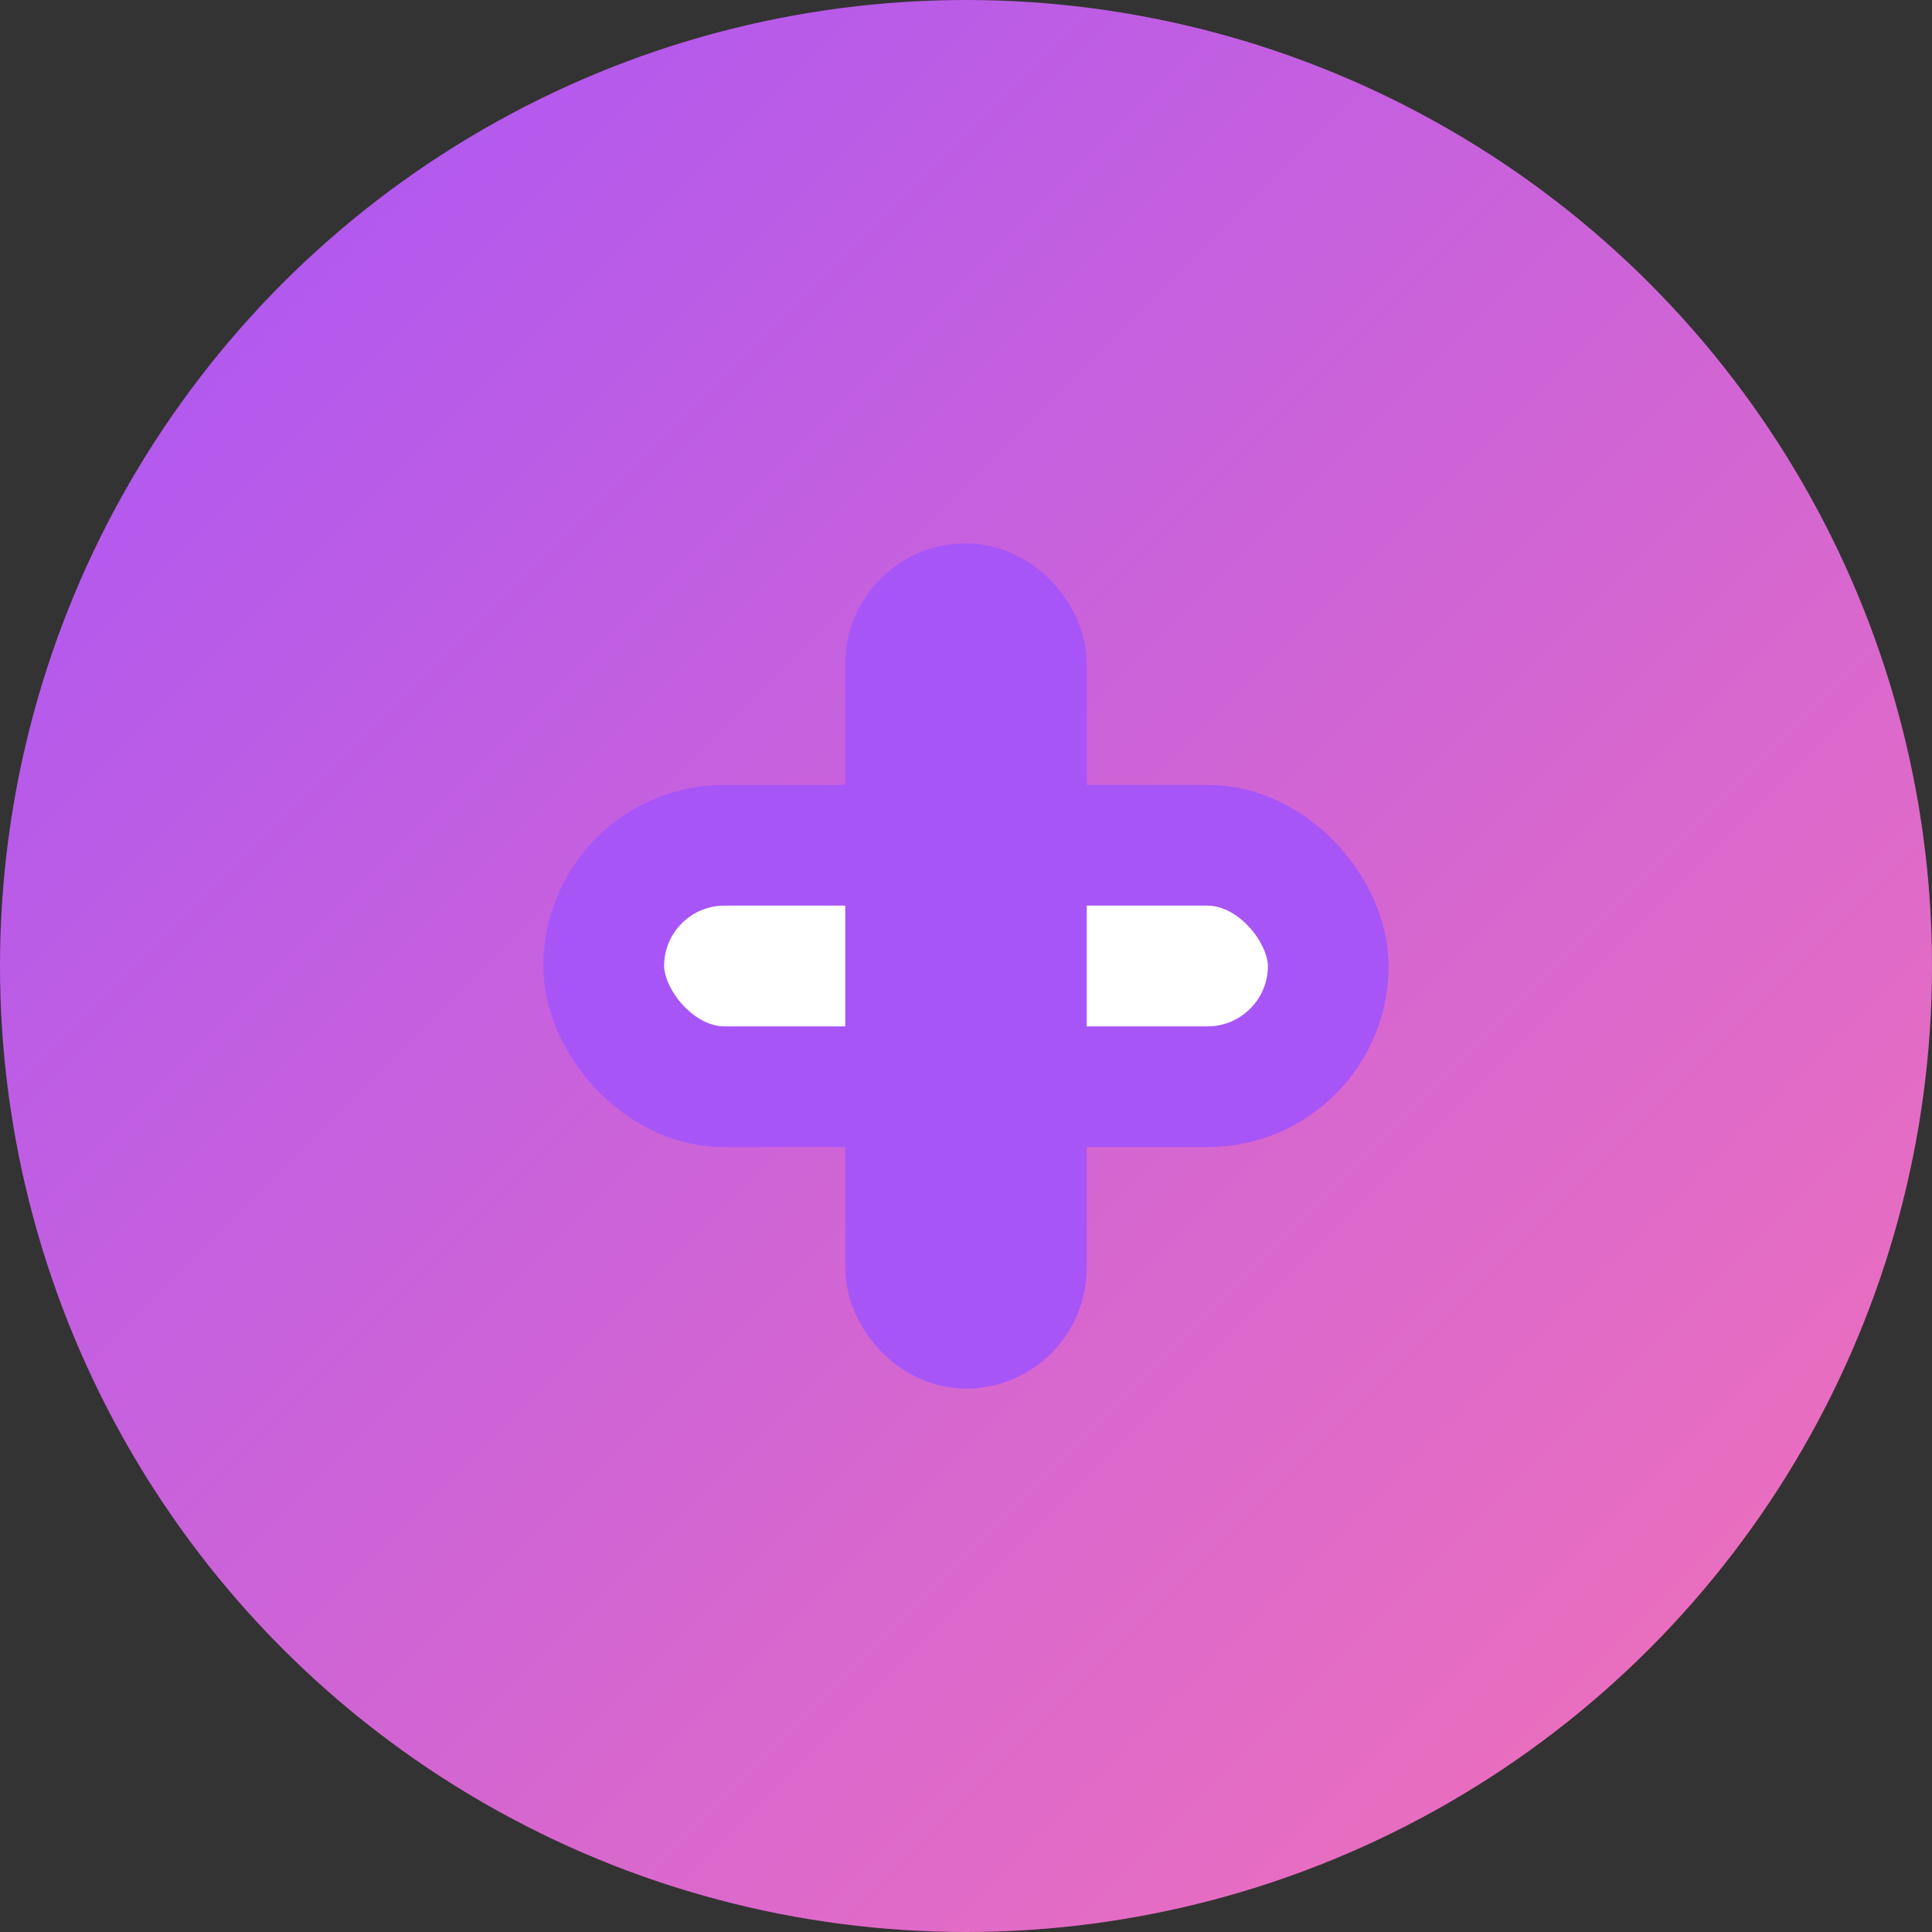 <svg width="32" height="32" viewBox="0 0 32 32" fill="none" xmlns="http://www.w3.org/2000/svg">
  <rect x="0" y="0" width="32" height="32" fill="#333333" stroke="none"/>
  <circle cx="16" cy="16" r="16" fill="url(#paint0_linear)"/>
  <rect x="10" y="14" width="12" height="4" rx="2" fill="white" stroke="#A855F7" stroke-width="2"/>
  <rect x="15" y="10" width="2" height="12" rx="1" fill="white" stroke="#A855F7" stroke-width="2"/>
  <defs>
    <linearGradient id="paint0_linear" x1="0" y1="0" x2="32" y2="32" gradientUnits="userSpaceOnUse">
      <stop stop-color="#A855F7"/>
      <stop offset="1" stop-color="#F472B6"/>
    </linearGradient>
  </defs>
</svg>
